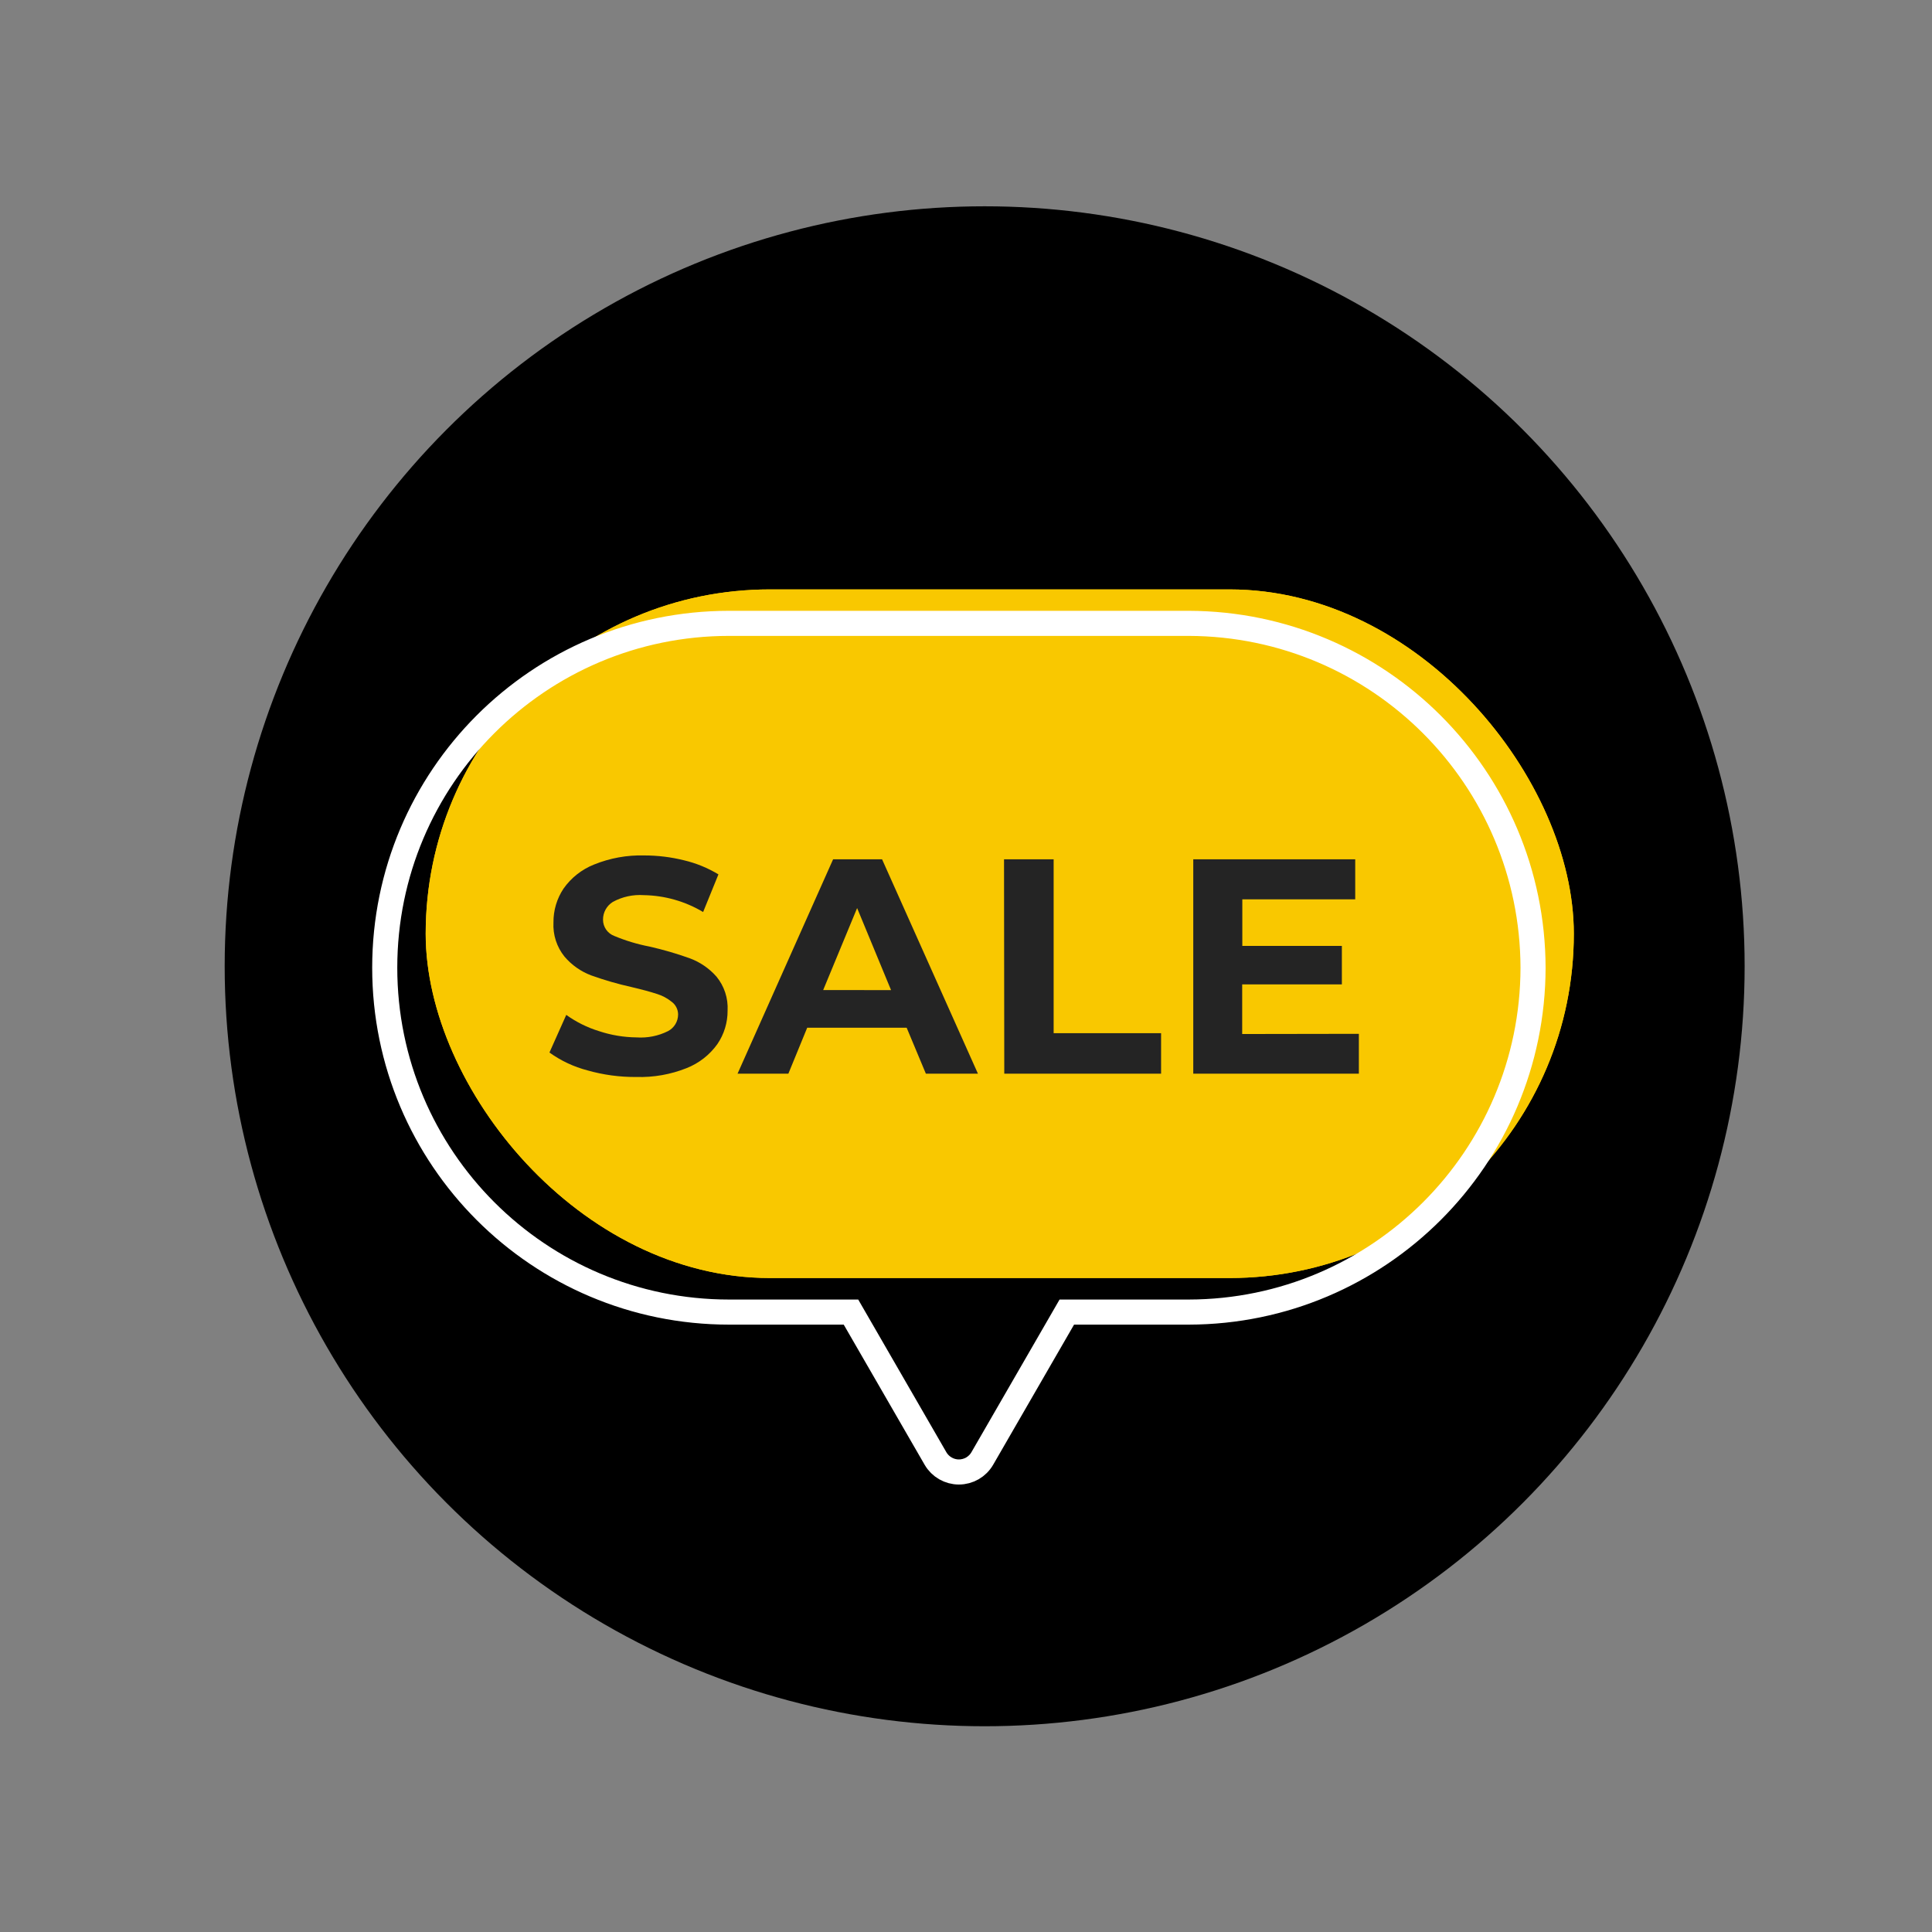 <svg id="e9X6kJbYKrz1" xmlns="http://www.w3.org/2000/svg" xmlns:xlink="http://www.w3.org/1999/xlink" viewBox="0 0 300 300" shape-rendering="geometricPrecision" text-rendering="geometricPrecision"><rect x="0" y="0" width="300" height="300" fill="#808080" stroke="none"/><style><![CDATA[#e9X6kJbYKrz5_to {animation: e9X6kJbYKrz5_to__to 1000ms linear infinite normal forwards}@keyframes e9X6kJbYKrz5_to__to { 0% {transform: translate(172.15px,97.48px);animation-timing-function: cubic-bezier(0.175,0.885,0.32,1.275)} 50% {transform: translate(158.379px,102.085px);animation-timing-function: cubic-bezier(0.175,0.885,0.32,1.275)} 100% {transform: translate(172.15px,97.48px)}} #e9X6kJbYKrz6_to {animation: e9X6kJbYKrz6_to__to 1000ms linear infinite normal forwards}@keyframes e9X6kJbYKrz6_to__to { 0% {transform: translate(172.15px,97.48px);animation-timing-function: cubic-bezier(0.175,0.885,0.32,1.275)} 50% {transform: translate(158.379px,102.085px);animation-timing-function: cubic-bezier(0.175,0.885,0.32,1.275)} 100% {transform: translate(172.15px,97.48px)}} #e9X6kJbYKrz7_to {animation: e9X6kJbYKrz7_to__to 1000ms linear infinite normal forwards}@keyframes e9X6kJbYKrz7_to__to { 0% {transform: translate(165.635px,115.646px);animation-timing-function: cubic-bezier(0.175,0.885,0.32,1.275)} 50% {transform: translate(165.635px,110.014px);animation-timing-function: cubic-bezier(0.175,0.885,0.32,1.275)} 100% {transform: translate(165.635px,115.646px)}}]]></style><g id="e9X6kJbYKrz2" transform="matrix(0.974 0 0 0.974 -8.431 40.038)"><ellipse id="e9X6kJbYKrz3" rx="107.125" ry="107.125" transform="matrix(1.131 0 0 1.131 165.635 112.941)" fill="rgb(0,0,0)" stroke="none" stroke-width="0"/><g id="e9X6kJbYKrz4" transform="matrix(1 0 0 1 -4.108 10.271)"><g id="e9X6kJbYKrz5_to" transform="translate(172.15,97.48)"><rect id="e9X6kJbYKrz5" width="183.04" height="109.78" rx="54.89" ry="54.89" transform="translate(-91.52,-54.89)" fill="rgb(249,200,0)" stroke="none" stroke-width="1"/></g><g id="e9X6kJbYKrz6_to" transform="translate(172.15,97.48)"><rect id="e9X6kJbYKrz6" width="183.04" height="109.78" rx="54.89" ry="54.89" transform="translate(-91.52,-54.89)" fill="rgb(249,200,0)" stroke="none" stroke-width="1"/></g><g id="e9X6kJbYKrz7_to" transform="translate(165.635,115.646)"><path id="e9X6kJbYKrz7" d="M257.17,102.91C257.109,133.2,232.57,157.739,202.28,157.8L182.84,157.8L169.36,181.15C168.588,182.476,167.169,183.292,165.635,183.292C164.101,183.292,162.682,182.476,161.91,181.15L148.43,157.8L129,157.8C98.68,157.8,74.1,133.22,74.1,102.9C74.1,72.58,98.68,48,129,48L202.29,48C232.572,48.093,257.093,72.628,257.17,102.91Z" transform="translate(-165.635,-115.646)" fill="none" stroke="rgb(255,255,255)" stroke-width="4" stroke-miterlimit="10"/></g><g id="e9X6kJbYKrz8"><path id="e9X6kJbYKrz9" d="M106.43,119.27C104.248,118.703,102.19,117.737,100.36,116.42L103.04,110.42C104.628,111.56,106.391,112.435,108.26,113.01C110.196,113.652,112.22,113.99,114.26,114.01C115.986,114.127,117.712,113.782,119.26,113.01C120.25,112.492,120.871,111.467,120.87,110.35C120.865,109.564,120.496,108.825,119.87,108.35C119.15,107.762,118.321,107.324,117.43,107.06Q115.94,106.57,113.43,105.98C111.26,105.497,109.123,104.879,107.03,104.13C105.375,103.51,103.905,102.477,102.76,101.13C101.521,99.593,100.894,97.652,101,95.68C100.981,93.759,101.542,91.877,102.61,90.28C103.823,88.558,105.512,87.227,107.47,86.45C109.999,85.424,112.712,84.93,115.44,85C117.594,84.997,119.74,85.259,121.83,85.78C123.759,86.238,125.604,86.994,127.3,88.02L124.86,94.02C121.993,92.311,118.728,91.383,115.39,91.33C113.685,91.213,111.982,91.584,110.48,92.4C109.491,93.004,108.892,94.082,108.9,95.24C108.898,96.409,109.63,97.453,110.73,97.85C112.531,98.6,114.404,99.163,116.32,99.53C118.485,100.022,120.619,100.643,122.71,101.39C124.354,101.994,125.821,102.997,126.98,104.31C128.232,105.83,128.867,107.764,128.76,109.73C128.775,111.638,128.206,113.505,127.13,115.08C125.896,116.803,124.191,118.133,122.22,118.91C119.678,119.922,116.955,120.402,114.22,120.32C111.587,120.343,108.963,119.989,106.43,119.27Z" fill="rgb(36,36,36)" stroke="none" stroke-width="1"/><path id="e9X6kJbYKrz10" d="M157.31,112.47L141.45,112.47L138.45,119.79L130.35,119.79L145.58,85.62L153.39,85.62L168.67,119.79L160.37,119.79ZM154.82,106.47L149.41,93.39L144,106.46Z" fill="rgb(36,36,36)" stroke="none" stroke-width="1"/><path id="e9X6kJbYKrz11" d="M172.83,85.62L180.74,85.62L180.74,113.34L197.87,113.34L197.87,119.79L172.87,119.79Z" fill="rgb(36,36,36)" stroke="none" stroke-width="1"/><path id="e9X6kJbYKrz12" d="M229.4,113.44L229.4,119.79L203,119.79L203,85.62L228.82,85.62L228.82,92L210.82,92L210.82,99.42L226.69,99.42L226.69,105.56L210.8,105.56L210.8,113.47Z" fill="rgb(36,36,36)" stroke="none" stroke-width="1"/></g></g></g></svg>